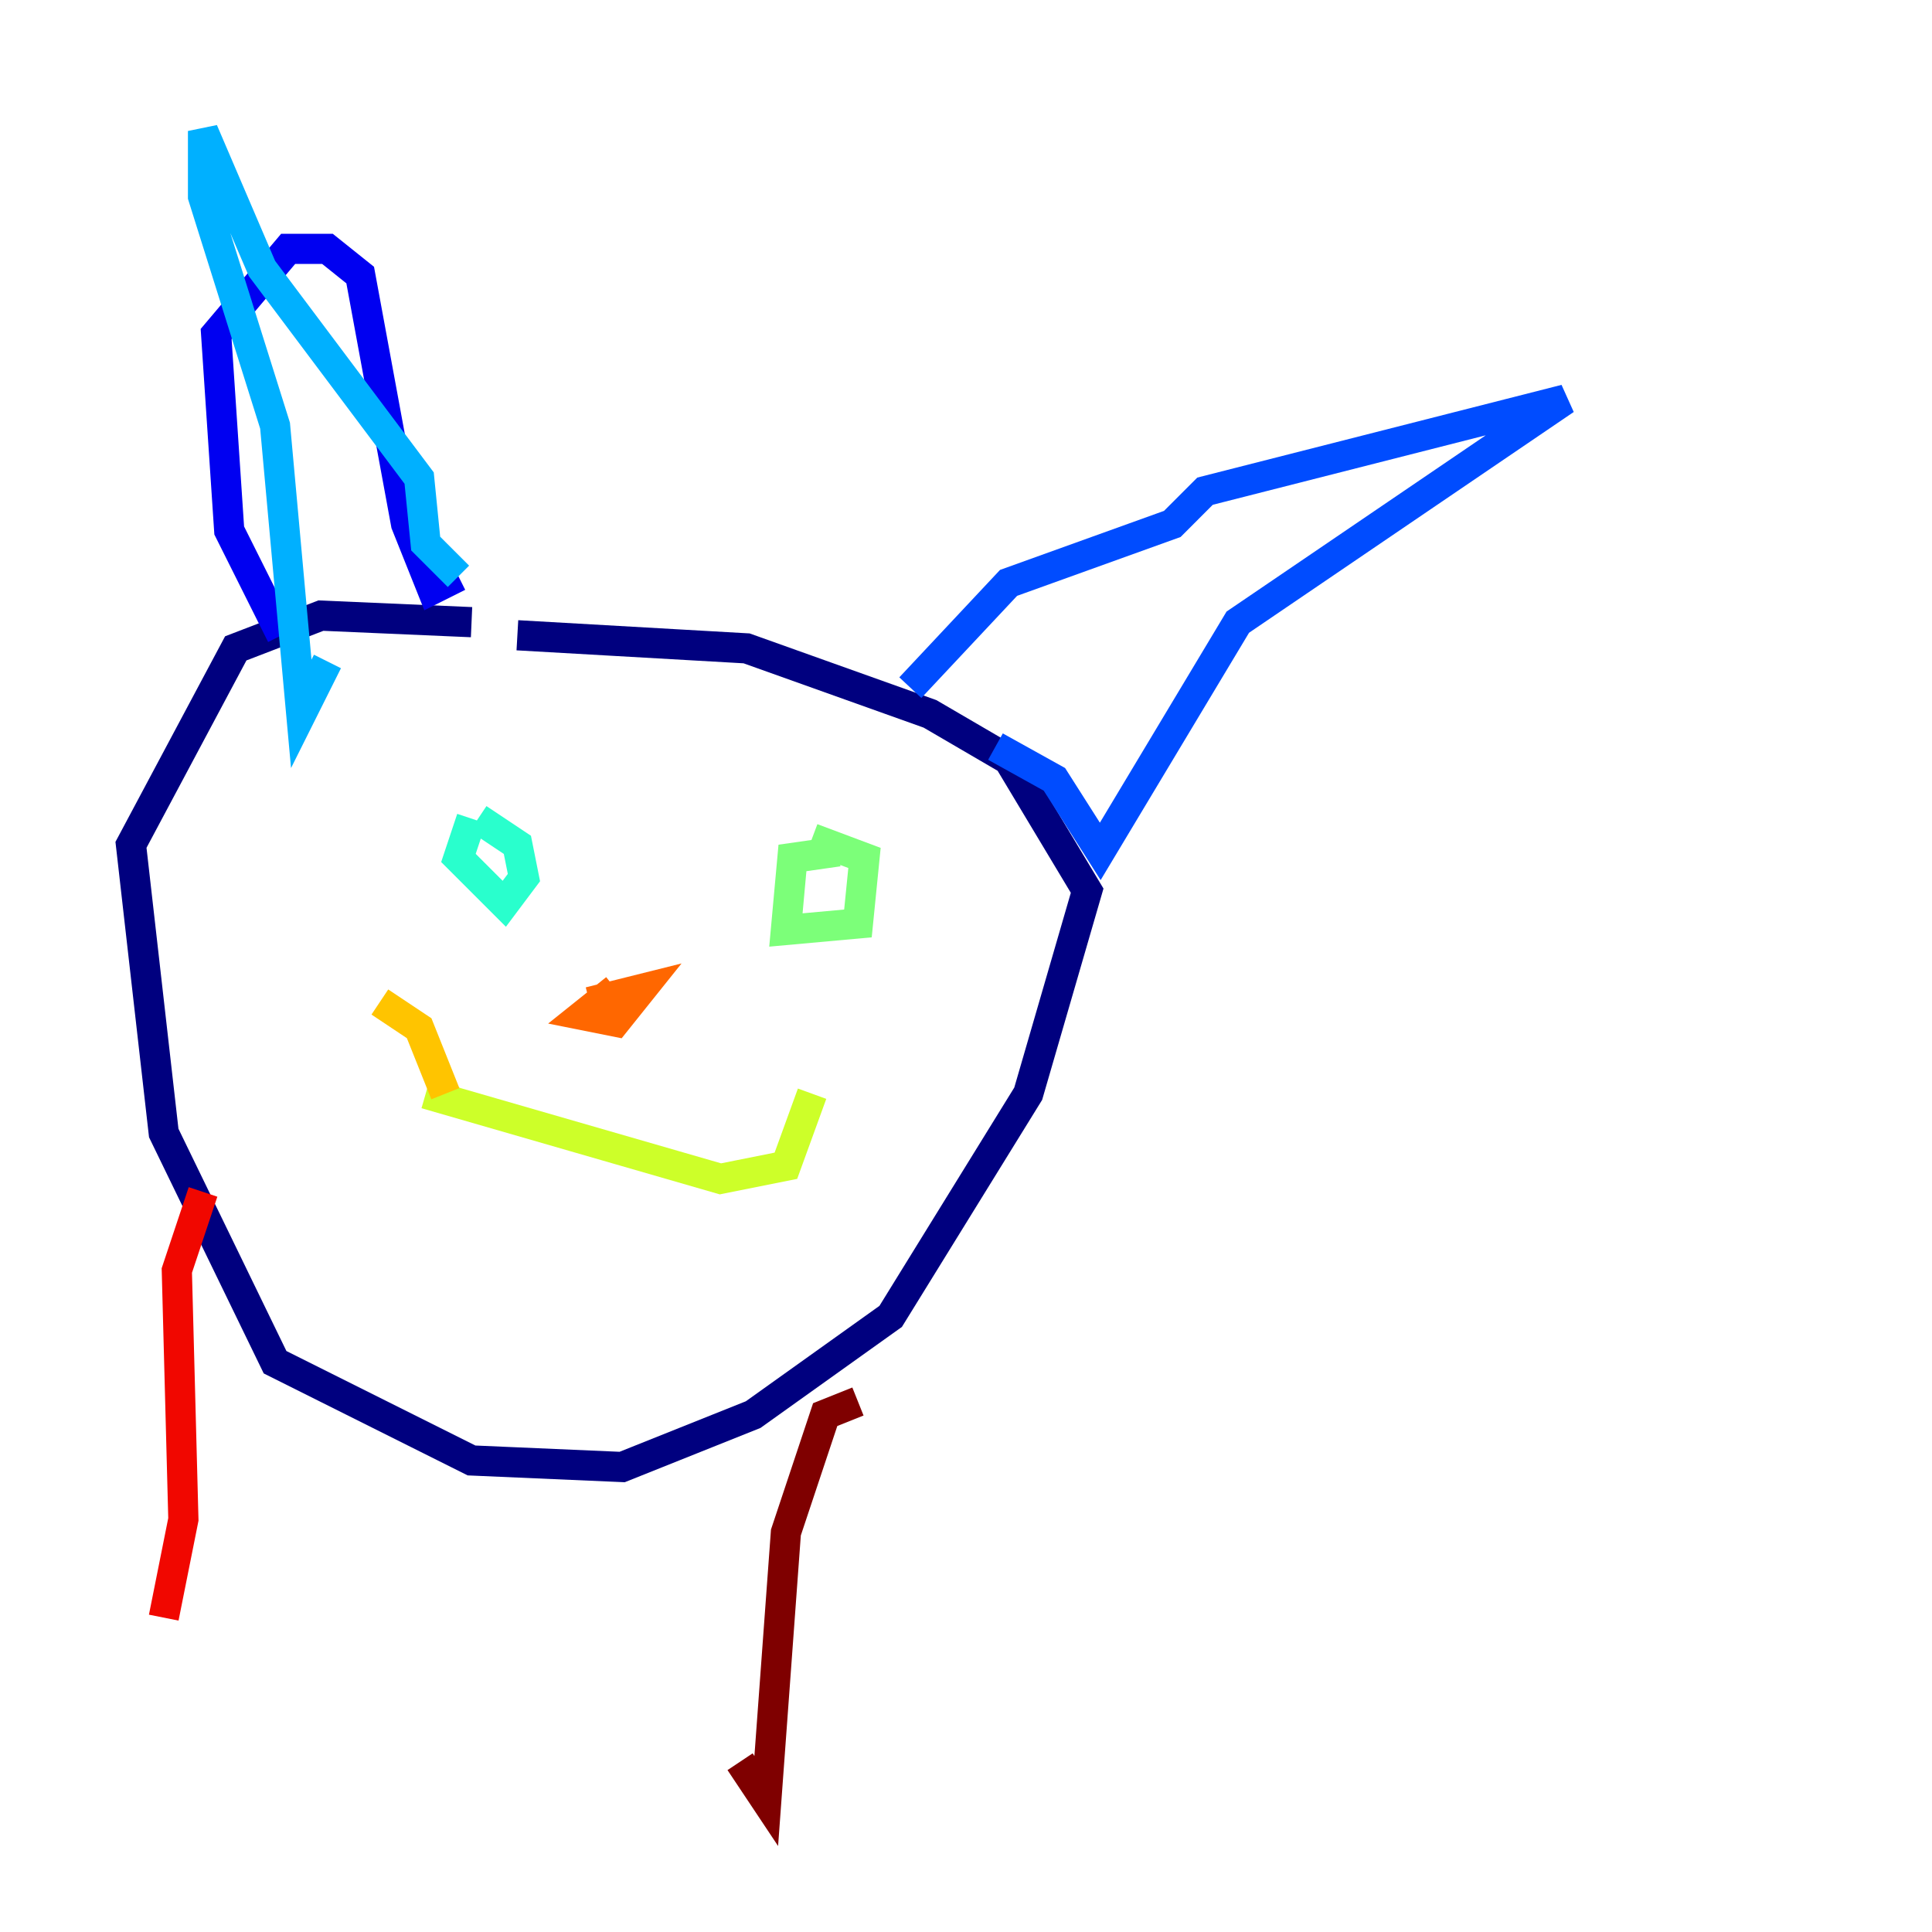 <?xml version="1.0" encoding="utf-8" ?>
<svg baseProfile="tiny" height="128" version="1.2" viewBox="0,0,128,128" width="128" xmlns="http://www.w3.org/2000/svg" xmlns:ev="http://www.w3.org/2001/xml-events" xmlns:xlink="http://www.w3.org/1999/xlink"><defs /><polyline fill="none" points="31.241,41.22 21.261,40.786 15.62,42.956 8.678,55.973 10.848,75.064 18.224,90.251 31.241,96.759 41.22,97.193 49.898,93.722 59.01,87.214 68.122,72.461 72.027,59.01 66.82,50.332 61.614,47.295 49.464,42.956 34.278,42.088" stroke="#00007f" stroke-width="2" /><polyline fill="none" points="18.658,42.088 15.186,35.146 14.319,22.129 19.091,16.488 21.695,16.488 23.864,18.224 26.902,34.712 28.637,39.051 30.373,38.183" stroke="#0000f1" stroke-width="2" /><polyline fill="none" points="60.312,45.559 66.82,38.617 77.668,34.712 79.837,32.542 103.702,26.468 82.007,41.22 72.895,56.407 69.858,51.634 65.953,49.464" stroke="#004cff" stroke-width="2" /><polyline fill="none" points="30.373,38.183 28.203,36.014 27.77,31.675 17.356,17.79 13.451,8.678 13.451,13.017 18.224,28.203 19.959,47.295 21.695,43.824" stroke="#00b0ff" stroke-width="2" /><polyline fill="none" points="31.241,54.237 30.373,56.841 33.41,59.878 34.712,58.142 34.278,55.973 31.675,54.237" stroke="#29ffcd" stroke-width="2" /><polyline fill="none" points="55.539,56.407 52.502,56.841 52.068,61.614 56.841,61.18 57.275,56.841 53.803,55.539" stroke="#7cff79" stroke-width="2" /><polyline fill="none" points="28.203,72.461 47.729,78.102 52.068,77.234 53.803,72.461" stroke="#cdff29" stroke-width="2" /><polyline fill="none" points="29.505,72.461 27.77,68.122 25.166,66.386" stroke="#ffc400" stroke-width="2" /><polyline fill="none" points="40.786,65.519 38.617,67.254 40.786,67.688 42.522,65.519 39.051,66.386" stroke="#ff6700" stroke-width="2" /><polyline fill="none" points="13.451,78.969 11.715,84.176 12.149,100.664 10.848,107.173" stroke="#f10700" stroke-width="2" /><polyline fill="none" points="56.841,92.854 54.671,93.722 52.068,101.532 50.766,119.322 49.031,116.719" stroke="#7f0000" stroke-width="2" /></svg>